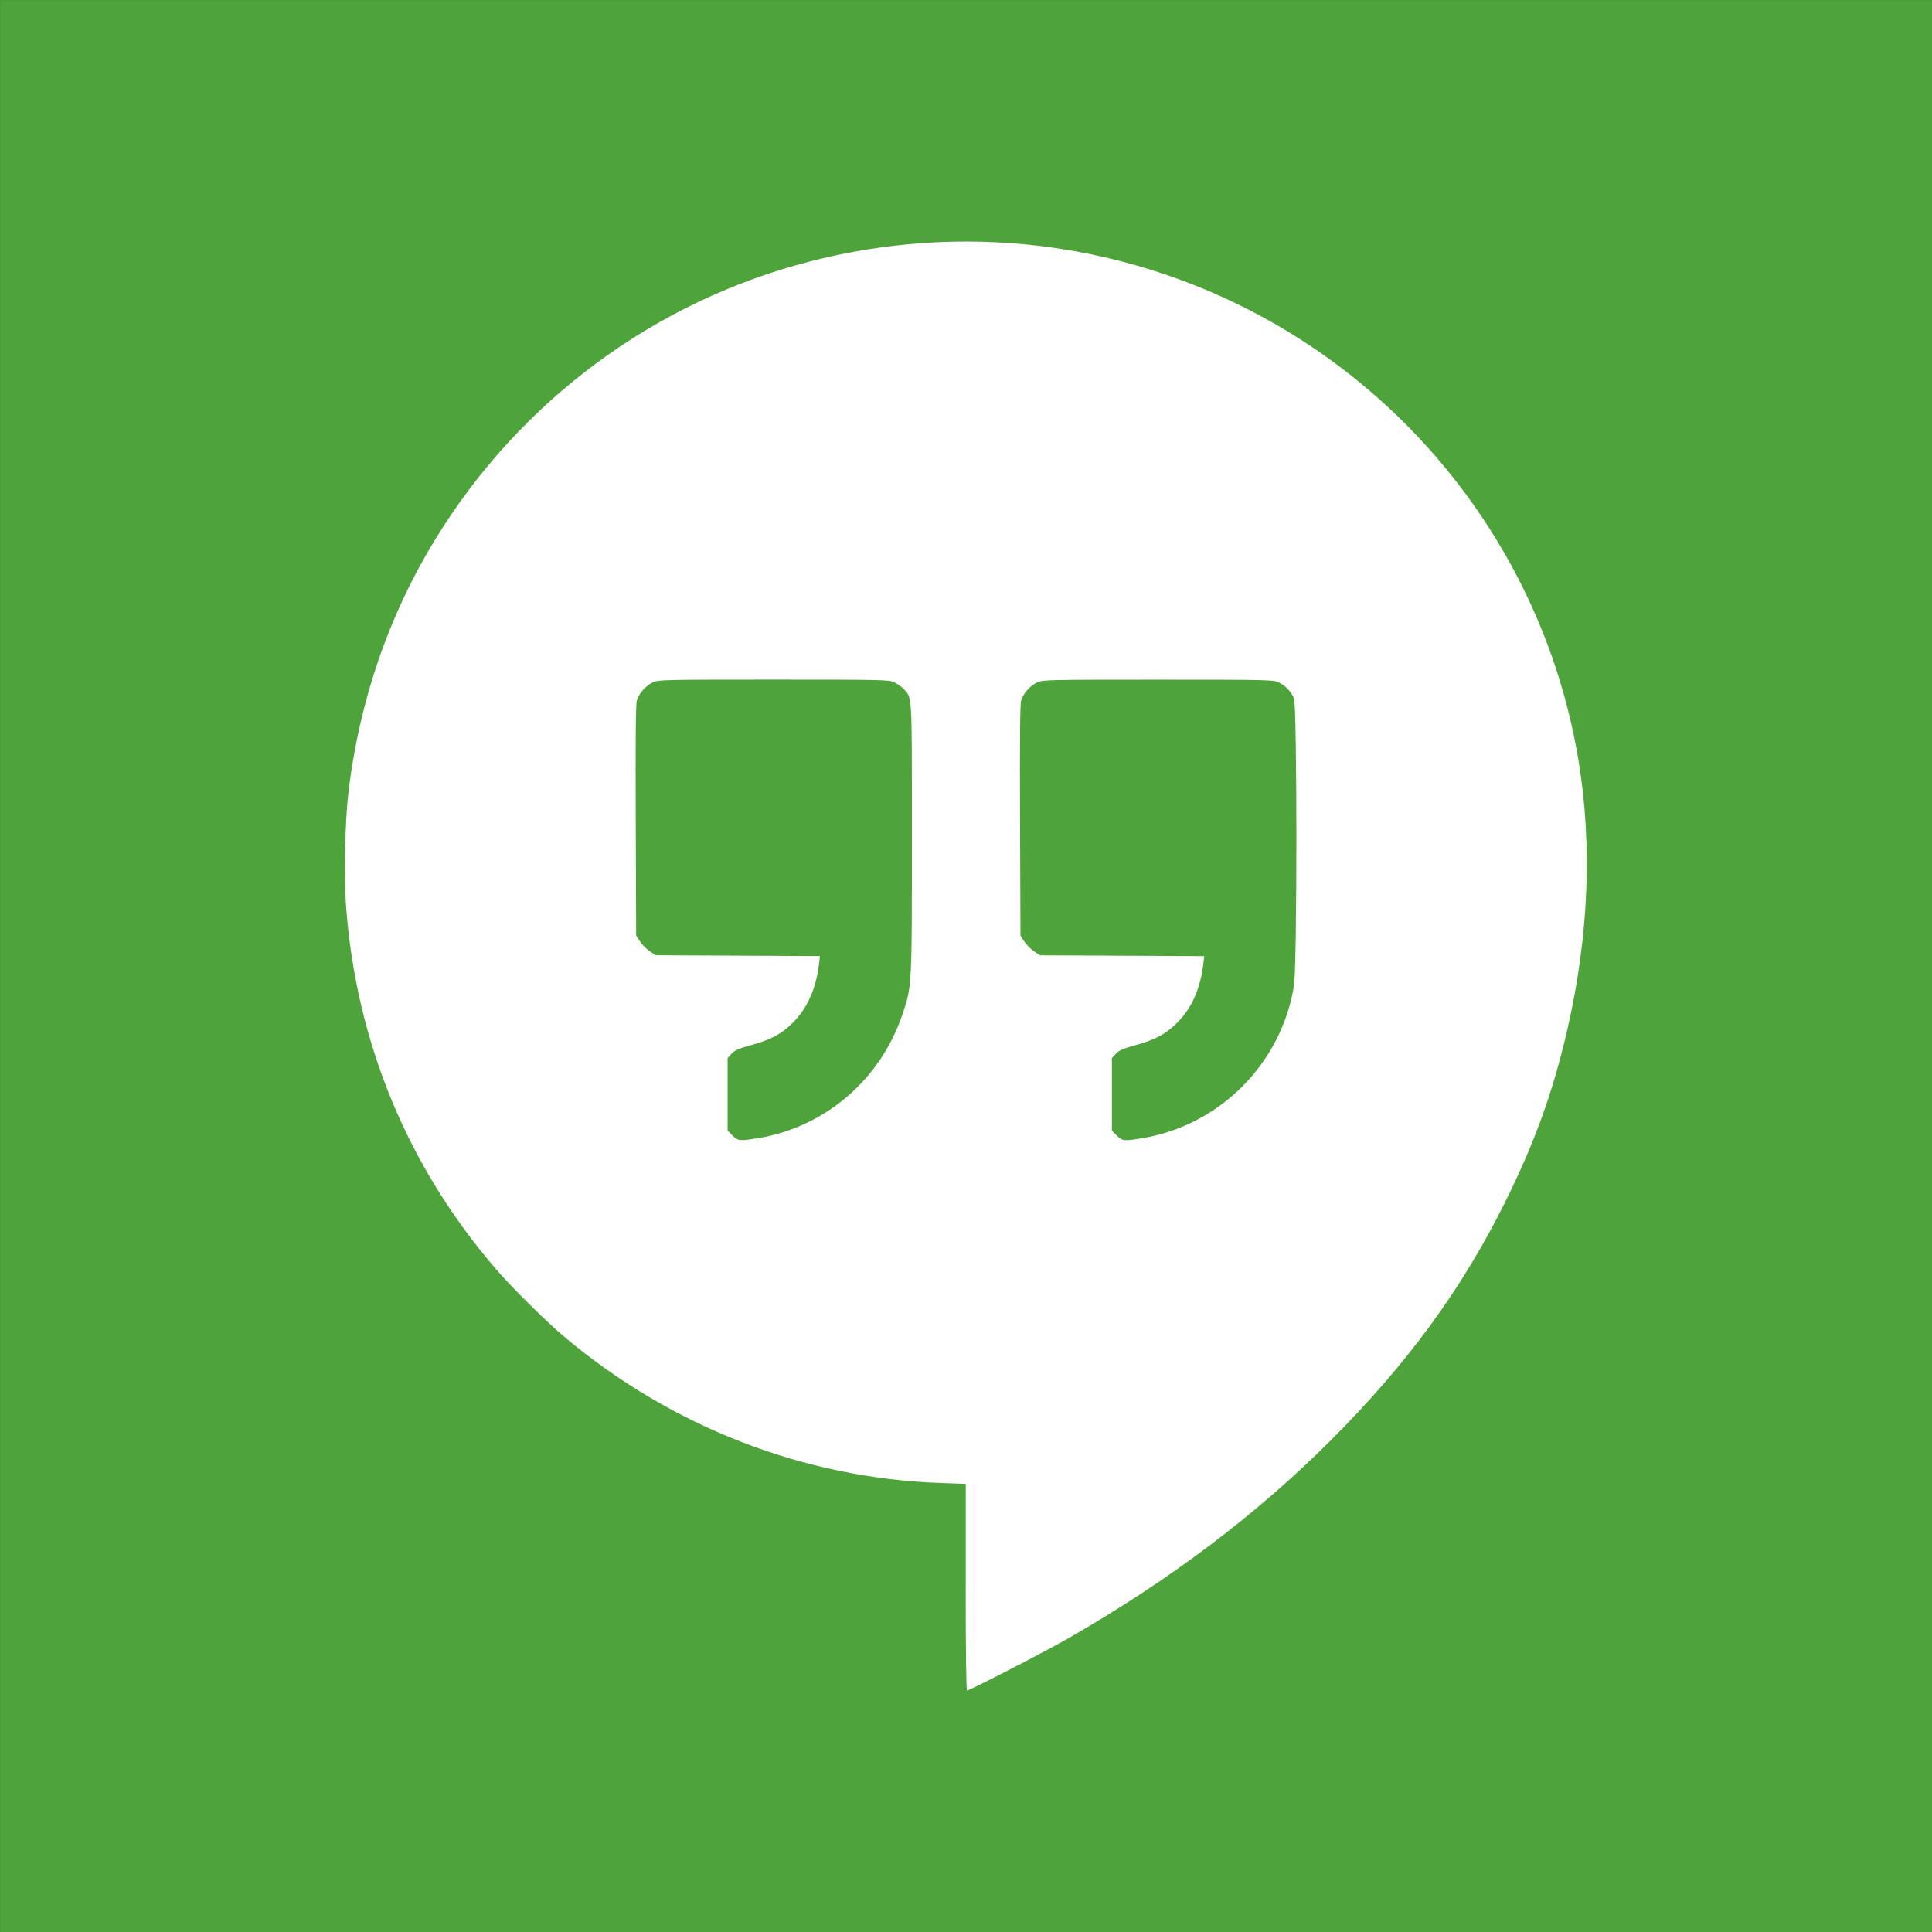 <?xml version="1.0" encoding="UTF-8" standalone="no"?>
<!-- Created with Inkscape (http://www.inkscape.org/) -->

<svg
   xmlns:dc="http://purl.org/dc/elements/1.1/"
   xmlns:cc="http://creativecommons.org/ns#"
   xmlns:rdf="http://www.w3.org/1999/02/22-rdf-syntax-ns#"
   xmlns:svg="http://www.w3.org/2000/svg"
   xmlns="http://www.w3.org/2000/svg"
   xmlns:sodipodi="http://sodipodi.sourceforge.net/DTD/sodipodi-0.dtd"
   xmlns:inkscape="http://www.inkscape.org/namespaces/inkscape"
   width="40"
   height="40"
   id="svg4676"
   version="1.1"
   inkscape:version="0.48.4 r9939"
   sodipodi:docname="xmpp.svg"
   inkscape:export-filename="/home/adansdpc/Desarrollo/GitHub/waalt/loqui/src-next/img/providers/squares/xmpp.png"
   inkscape:export-xdpi="90"
   inkscape:export-ydpi="90">
  <rect width="100%" height="100%" fill="#333333" stroke="none"/>
  <defs
     id="defs4678" />
  <sodipodi:namedview
     id="base"
     pagecolor="#ffffff"
     bordercolor="#666666"
     borderopacity="1.0"
     inkscape:pageopacity="0.0"
     inkscape:pageshadow="2"
     inkscape:zoom="13.7625"
     inkscape:cx="29.139389"
     inkscape:cy="12.649007"
     inkscape:document-units="px"
     inkscape:current-layer="layer1"
     showgrid="false"
     borderlayer="true"
     inkscape:showpageshadow="false"
     inkscape:window-width="2560"
     inkscape:window-height="1391"
     inkscape:window-x="0"
     inkscape:window-y="25"
     inkscape:window-maximized="1"
     inkscape:snap-page="true"
     inkscape:snap-bbox="true"
     inkscape:bbox-paths="true"
     inkscape:bbox-nodes="true"
     inkscape:snap-bbox-edge-midpoints="true" />
  <g
     inkscape:label="Capa 1"
     inkscape:groupmode="layer"
     id="layer1"
     transform="translate(0,-1012.362)">
    <g
       style="fill:#4ea43b;fill-opacity:1"
       transform="matrix(2,0,0,2,528.279,-2165.067)"
       id="g8426">
      <rect
         style="fill:#4ea43b;fill-opacity:1;stroke:none"
         id="rect8428"
         width="20"
         height="20"
         x="-264.139"
         y="1588.715" />
      <g
         style="fill:#4ea43b;fill-opacity:1"
         id="g24637-9-0-6-5"
         transform="matrix(0.544,0,0,0.544,-273.825,1591.215)">
        <rect
           style="fill:#4ea43b;fill-opacity:1;stroke:none"
           id="rect4928-5-4-8-7-9"
           width="15.72"
           height="11.372"
           x="27.189"
           y="5.583" />
        <path
           style="fill:#ffffff;fill-opacity:1"
           d="m 36.182,25.606 0,-1.965 -0.479,-0.017 c -2.601,-0.092 -5.11,-1.064 -7.143,-2.767 -0.343,-0.287 -0.999,-0.934 -1.302,-1.285 -1.695,-1.959 -2.68,-4.339 -2.869,-6.934 -0.039,-0.529 -0.018,-1.611 0.041,-2.118 0.204,-1.755 0.763,-3.393 1.659,-4.856 1.611,-2.633 4.173,-4.53 7.145,-5.29 2.432,-0.623 4.965,-0.465 7.291,0.453 3.963,1.565 6.788,5.155 7.364,9.362 0.221,1.614 0.11,3.336 -0.328,5.094 -0.261,1.049 -0.589,1.931 -1.102,2.968 -0.829,1.676 -1.869,3.1 -3.33,4.56 -1.416,1.415 -3.044,2.645 -4.965,3.751 -0.447,0.258 -1.905,1.01 -1.957,1.01 -0.016,0 -0.026,-0.723 -0.026,-1.965 z m -3.937,-8.546 c 1.277,-0.219 2.32,-1.121 2.737,-2.367 0.175,-0.525 0.175,-0.511 0.175,-3.344 0,-2.798 0.008,-2.66 -0.157,-2.835 -0.04,-0.043 -0.121,-0.1 -0.181,-0.128 -0.102,-0.047 -0.223,-0.05 -2.293,-0.05 -2.056,0 -2.192,0.003 -2.293,0.049 -0.135,0.061 -0.272,0.214 -0.31,0.347 -0.021,0.071 -0.027,0.763 -0.021,2.289 l 0.008,2.187 0.074,0.112 c 0.041,0.062 0.125,0.146 0.187,0.187 l 0.112,0.074 1.562,0.008 1.562,0.008 -0.018,0.154 c -0.057,0.469 -0.222,0.839 -0.497,1.113 -0.217,0.217 -0.412,0.322 -0.797,0.428 -0.239,0.066 -0.311,0.098 -0.371,0.164 l -0.074,0.082 0,0.69 0,0.69 0.092,0.092 c 0.107,0.107 0.141,0.11 0.504,0.048 z m 7.312,0 c 1.47,-0.252 2.631,-1.424 2.87,-2.897 0.063,-0.387 0.062,-5.321 0,-5.471 -0.056,-0.133 -0.163,-0.244 -0.295,-0.305 -0.102,-0.047 -0.223,-0.05 -2.293,-0.05 -2.056,0 -2.192,0.003 -2.293,0.049 -0.135,0.061 -0.272,0.214 -0.31,0.347 -0.021,0.071 -0.027,0.763 -0.021,2.289 l 0.008,2.187 0.074,0.112 c 0.041,0.062 0.125,0.146 0.187,0.187 l 0.112,0.074 1.562,0.008 1.562,0.008 -0.018,0.154 c -0.057,0.469 -0.222,0.839 -0.497,1.113 -0.217,0.217 -0.412,0.322 -0.797,0.428 -0.239,0.066 -0.311,0.098 -0.371,0.164 l -0.074,0.082 0,0.69 0,0.69 0.092,0.092 c 0.107,0.107 0.141,0.11 0.504,0.048 z"
           id="path4912-7-0-1-4-2"
           inkscape:connector-curvature="0" />
      </g>
    </g>
  </g>
</svg>
